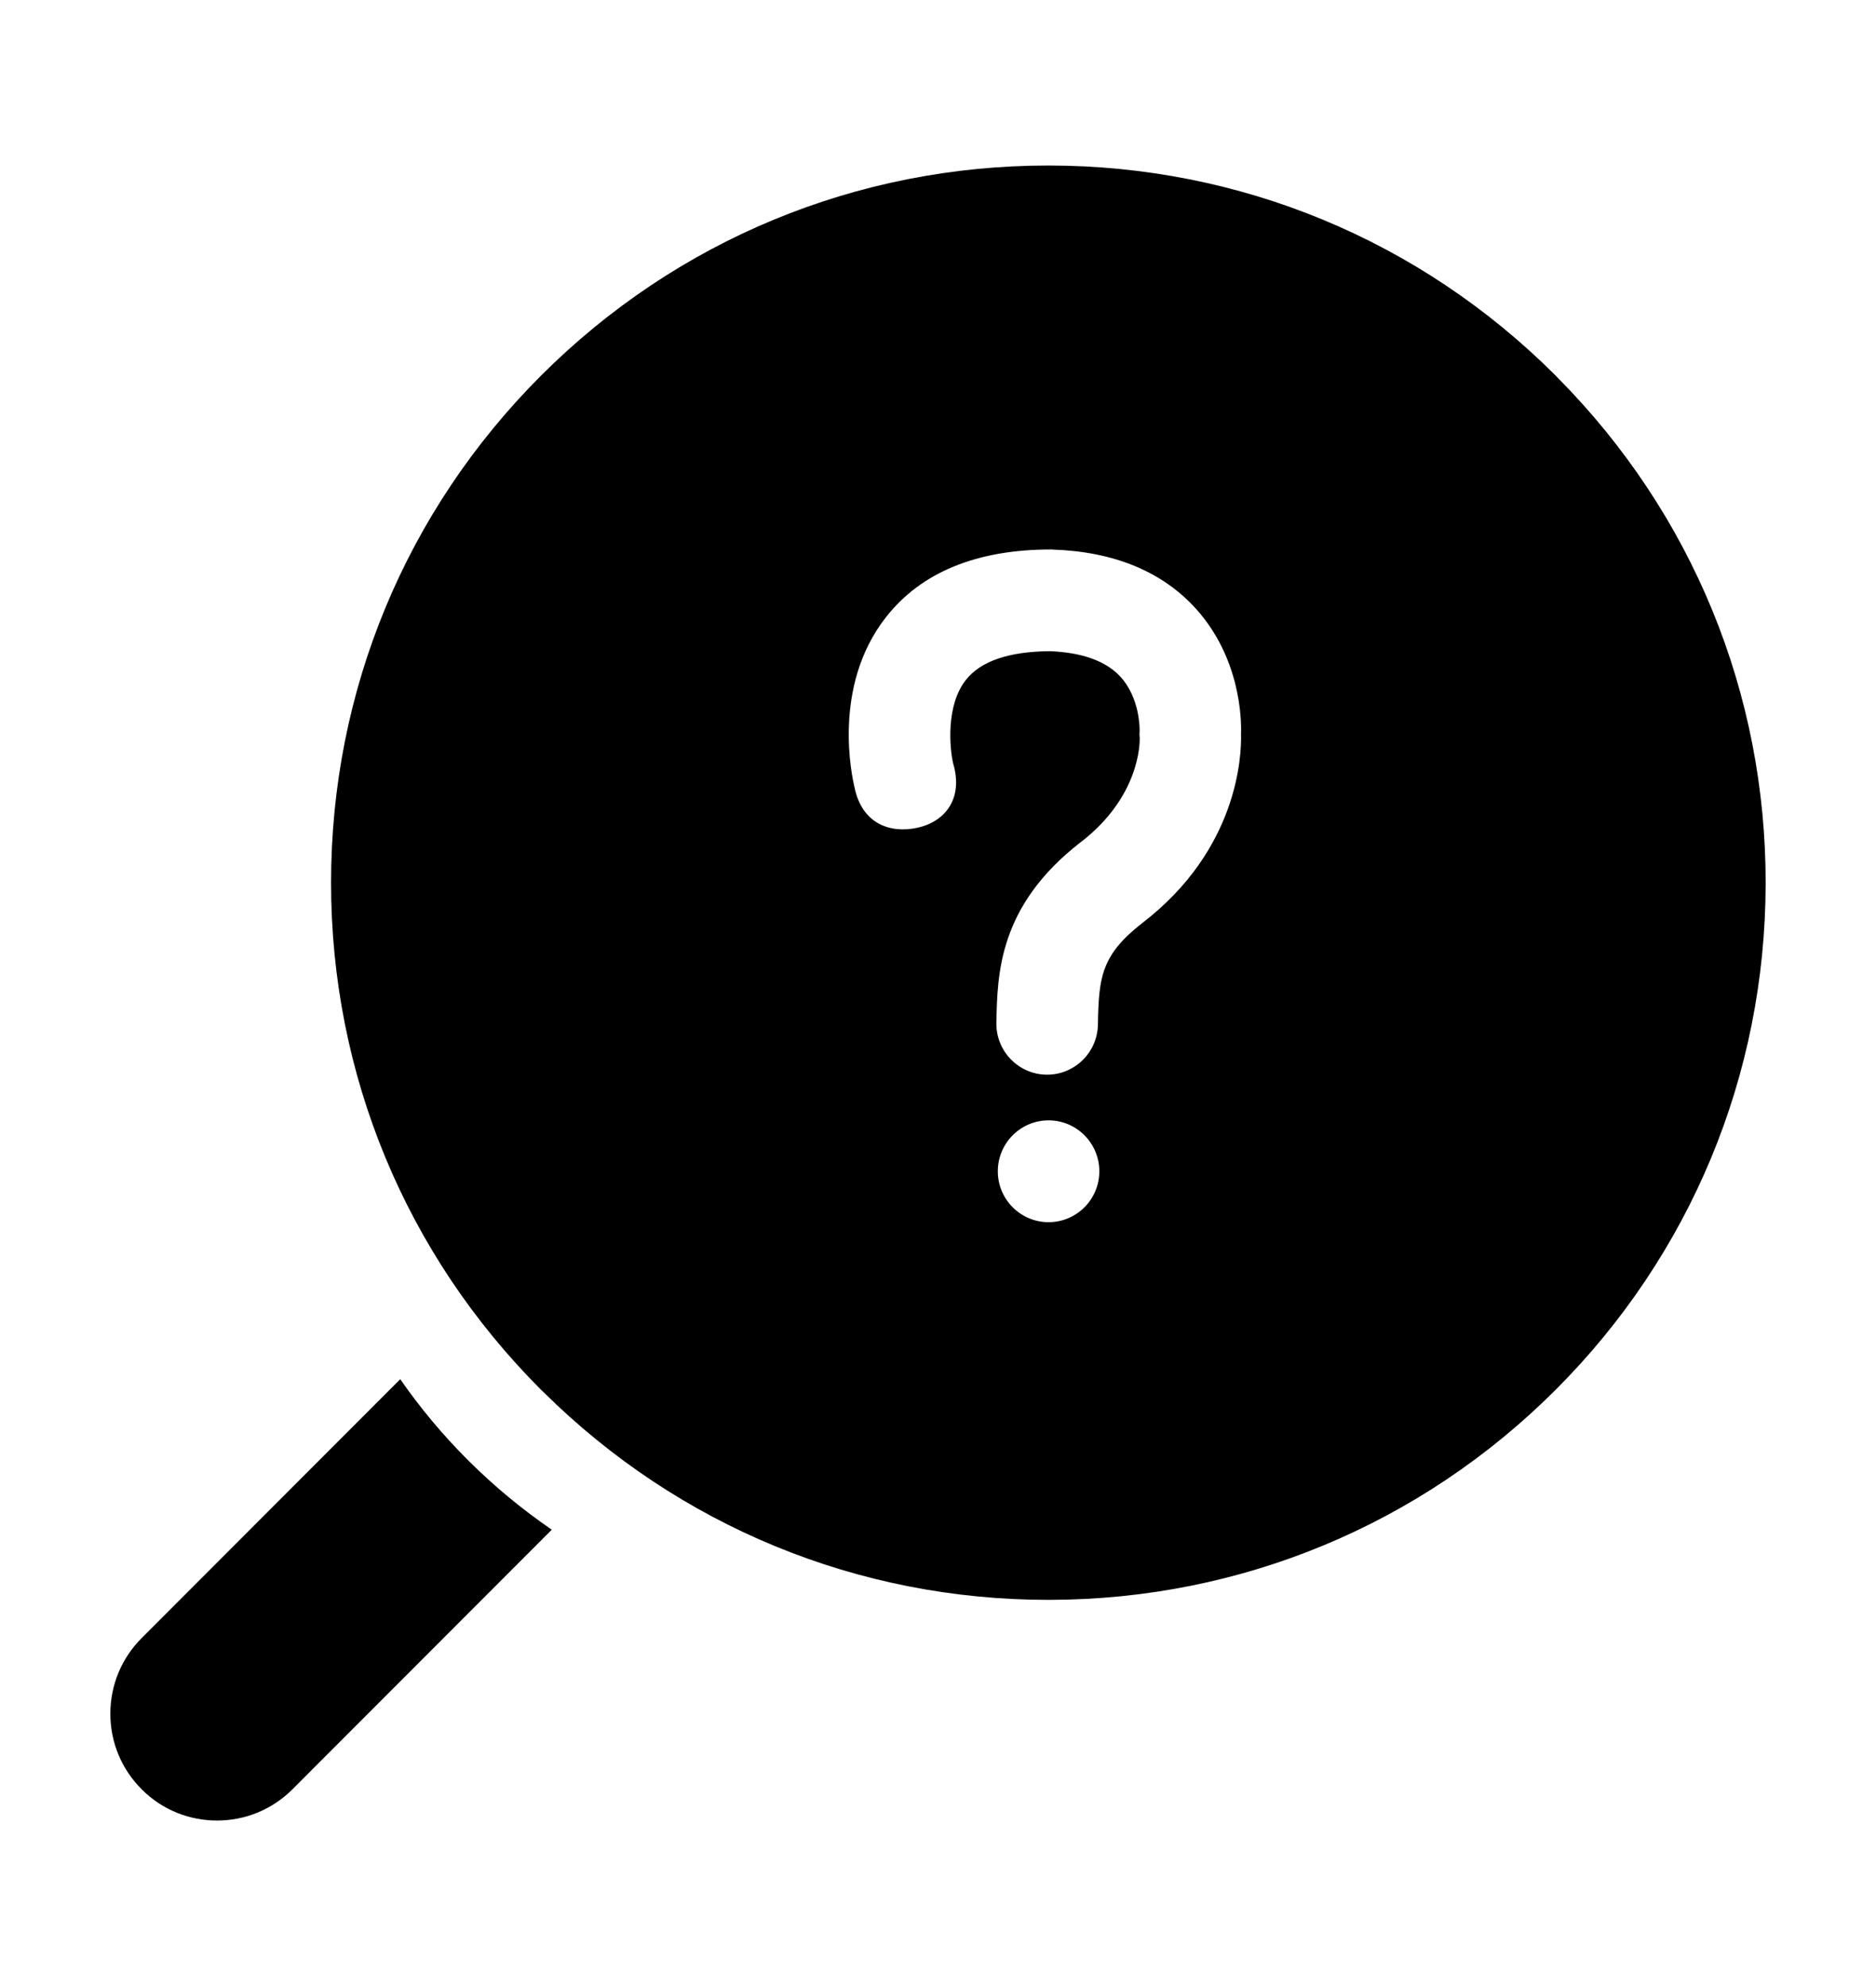 <svg viewBox="0 0 17 18" xmlns="http://www.w3.org/2000/svg">
<path d="M14.116 3.424L14.096 3.403C12.868 2.176 11.236 1.5 9.5 1.5C7.764 1.5 6.132 2.176 4.904 3.403C3.676 4.631 3 6.263 3 8C3 9.736 3.676 11.369 4.904 12.597L4.926 12.618C6.152 13.832 7.775 14.5 9.5 14.5H9.514C11.245 14.496 12.872 13.82 14.096 12.597C15.32 11.373 15.996 9.745 16 8.014C16.004 6.284 15.335 4.654 14.116 3.424ZM9.502 11.077C9.248 11.077 9.042 10.87 9.042 10.616C9.042 10.361 9.248 10.154 9.502 10.154C9.756 10.154 9.962 10.361 9.962 10.616C9.962 10.87 9.756 11.077 9.502 11.077ZM10.352 8.365C9.976 8.658 9.957 8.86 9.949 9.288C9.944 9.539 9.739 9.74 9.489 9.74C9.486 9.74 9.483 9.74 9.48 9.74C9.227 9.735 9.025 9.525 9.029 9.271C9.038 8.824 9.049 8.212 9.789 7.636C9.79 7.635 9.791 7.635 9.792 7.634C10.325 7.225 10.329 6.742 10.328 6.688C10.325 6.66 10.325 6.654 10.327 6.626C10.328 6.595 10.327 6.322 10.152 6.132C10.021 5.991 9.807 5.914 9.517 5.902C9.145 5.904 8.888 5.991 8.753 6.162C8.568 6.395 8.607 6.787 8.637 6.918C8.732 7.239 8.564 7.447 8.314 7.502C8.064 7.557 7.811 7.464 7.744 7.138C7.722 7.046 7.536 6.225 8.026 5.597C8.344 5.188 8.849 4.98 9.525 4.98C9.531 4.98 9.536 4.981 9.541 4.981C10.097 5 10.534 5.181 10.839 5.519C11.239 5.964 11.251 6.514 11.246 6.655C11.251 6.851 11.218 7.7 10.352 8.365Z" />
<path d="M4.236 13.229C4.009 13.002 3.806 12.758 3.627 12.5L1.284 14.846C1.101 15.029 1 15.273 1 15.532C1 15.791 1.101 16.034 1.284 16.217C1.472 16.406 1.719 16.5 1.967 16.5C2.214 16.5 2.461 16.406 2.65 16.217L5 13.864C4.736 13.683 4.486 13.477 4.254 13.247L4.236 13.229Z" />
</svg>
